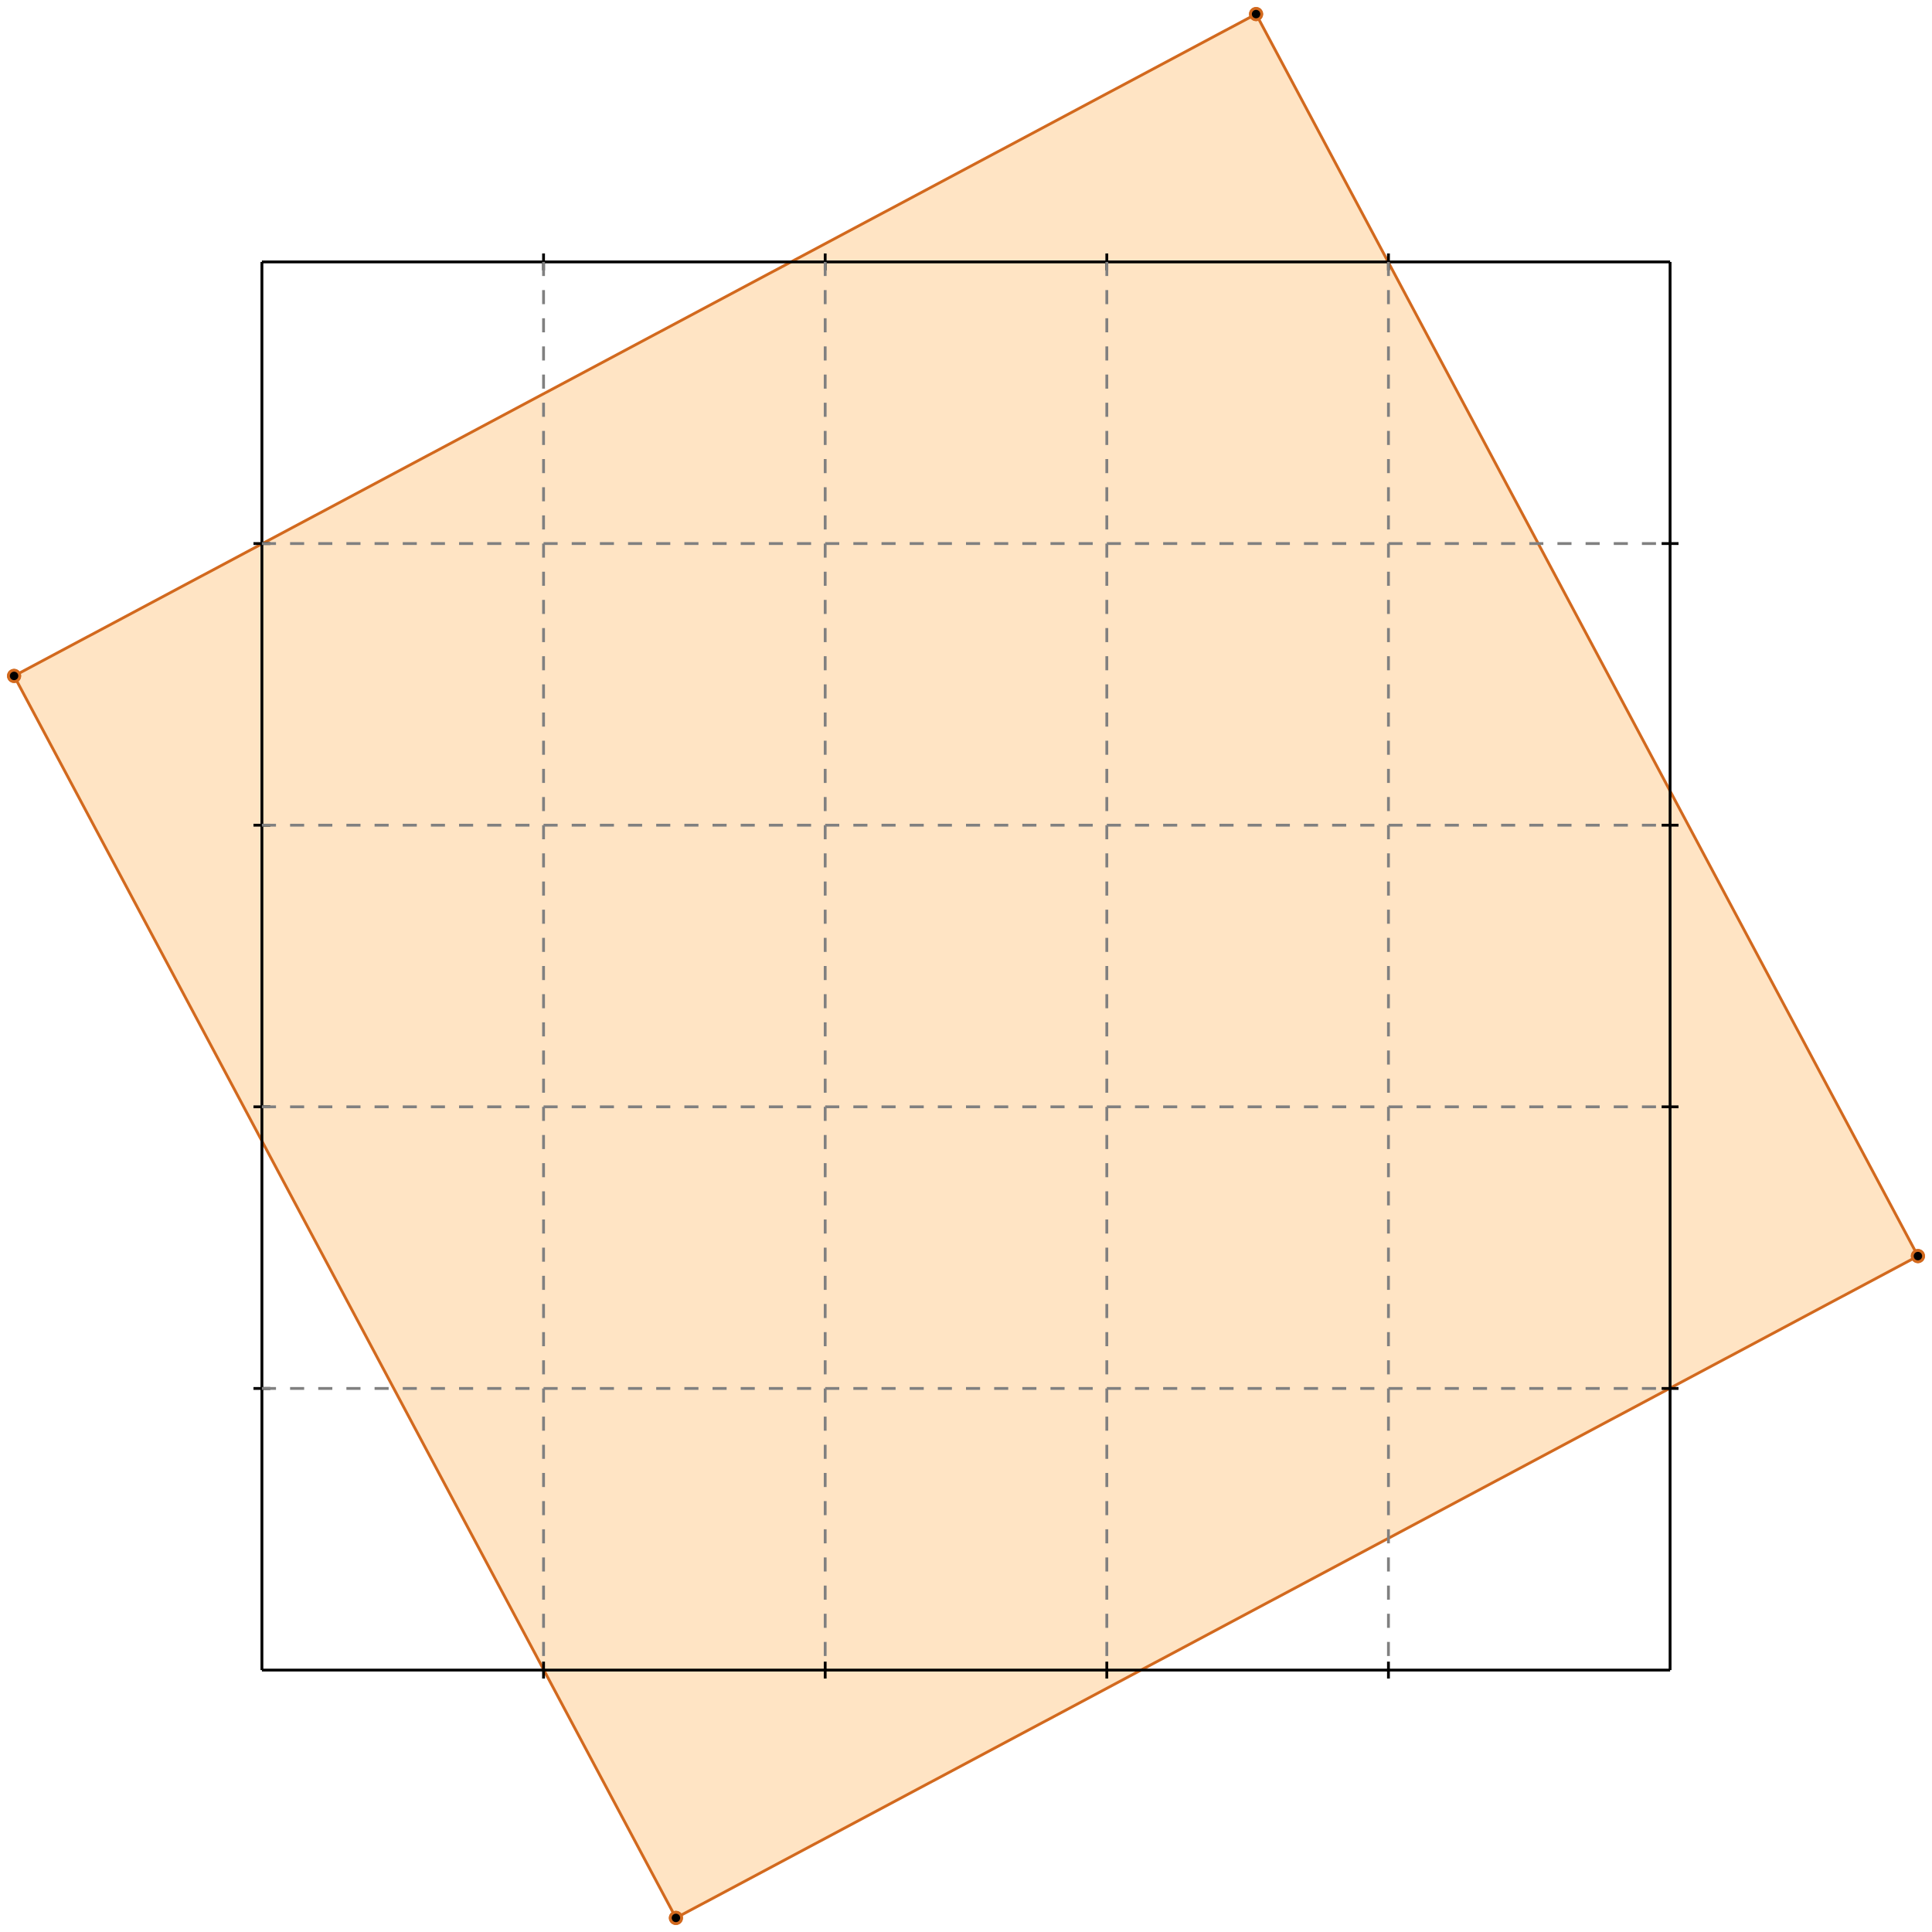 <?xml version="1.0" standalone="no"?>
<!DOCTYPE svg PUBLIC "-//W3C//DTD SVG 1.1//EN" 
  "http://www.w3.org/Graphics/SVG/1.1/DTD/svg11.dtd">
<svg width="686" height="686" version="1.1" id="toplevel"
    xmlns="http://www.w3.org/2000/svg"
    xmlns:xlink="http://www.w3.org/1999/xlink">
  <polygon points="240,681 681,446 446,5 5,240" fill="bisque"/>
  <g stroke="chocolate" stroke-width="1">
    <line x1="240" y1="681" x2="681" y2="446"/>
    <circle cx="240" cy="681" r="2"/>
    <circle cx="681" cy="446" r="2"/>
  </g>
  <g stroke="chocolate" stroke-width="1">
    <line x1="240" y1="681" x2="5" y2="240"/>
    <circle cx="240" cy="681" r="2"/>
    <circle cx="5" cy="240" r="2"/>
  </g>
  <g stroke="chocolate" stroke-width="1">
    <line x1="681" y1="446" x2="446" y2="5"/>
    <circle cx="681" cy="446" r="2"/>
    <circle cx="446" cy="5" r="2"/>
  </g>
  <g stroke="chocolate" stroke-width="1">
    <line x1="5" y1="240" x2="446" y2="5"/>
    <circle cx="5" cy="240" r="2"/>
    <circle cx="446" cy="5" r="2"/>
  </g>
  <g stroke="black" stroke-width="1">
    <line x1="93" y1="93" x2="593" y2="93"/>
    <line x1="93" y1="93" x2="93" y2="593"/>
    <line x1="593" y1="593" x2="93" y2="593"/>
    <line x1="593" y1="593" x2="593" y2="93"/>
    <line x1="193" y1="90" x2="193" y2="96"/>
    <line x1="90" y1="193" x2="96" y2="193"/>
    <line x1="193" y1="590" x2="193" y2="596"/>
    <line x1="590" y1="193" x2="596" y2="193"/>
    <line x1="293" y1="90" x2="293" y2="96"/>
    <line x1="90" y1="293" x2="96" y2="293"/>
    <line x1="293" y1="590" x2="293" y2="596"/>
    <line x1="590" y1="293" x2="596" y2="293"/>
    <line x1="393" y1="90" x2="393" y2="96"/>
    <line x1="90" y1="393" x2="96" y2="393"/>
    <line x1="393" y1="590" x2="393" y2="596"/>
    <line x1="590" y1="393" x2="596" y2="393"/>
    <line x1="493" y1="90" x2="493" y2="96"/>
    <line x1="90" y1="493" x2="96" y2="493"/>
    <line x1="493" y1="590" x2="493" y2="596"/>
    <line x1="590" y1="493" x2="596" y2="493"/>
  </g>
  <g stroke="gray" stroke-width="1" stroke-dasharray="5,5">
    <line x1="193" y1="93" x2="193" y2="593"/>
    <line x1="93" y1="193" x2="593" y2="193"/>
    <line x1="293" y1="93" x2="293" y2="593"/>
    <line x1="93" y1="293" x2="593" y2="293"/>
    <line x1="393" y1="93" x2="393" y2="593"/>
    <line x1="93" y1="393" x2="593" y2="393"/>
    <line x1="493" y1="93" x2="493" y2="593"/>
    <line x1="93" y1="493" x2="593" y2="493"/>
  </g>
</svg>
